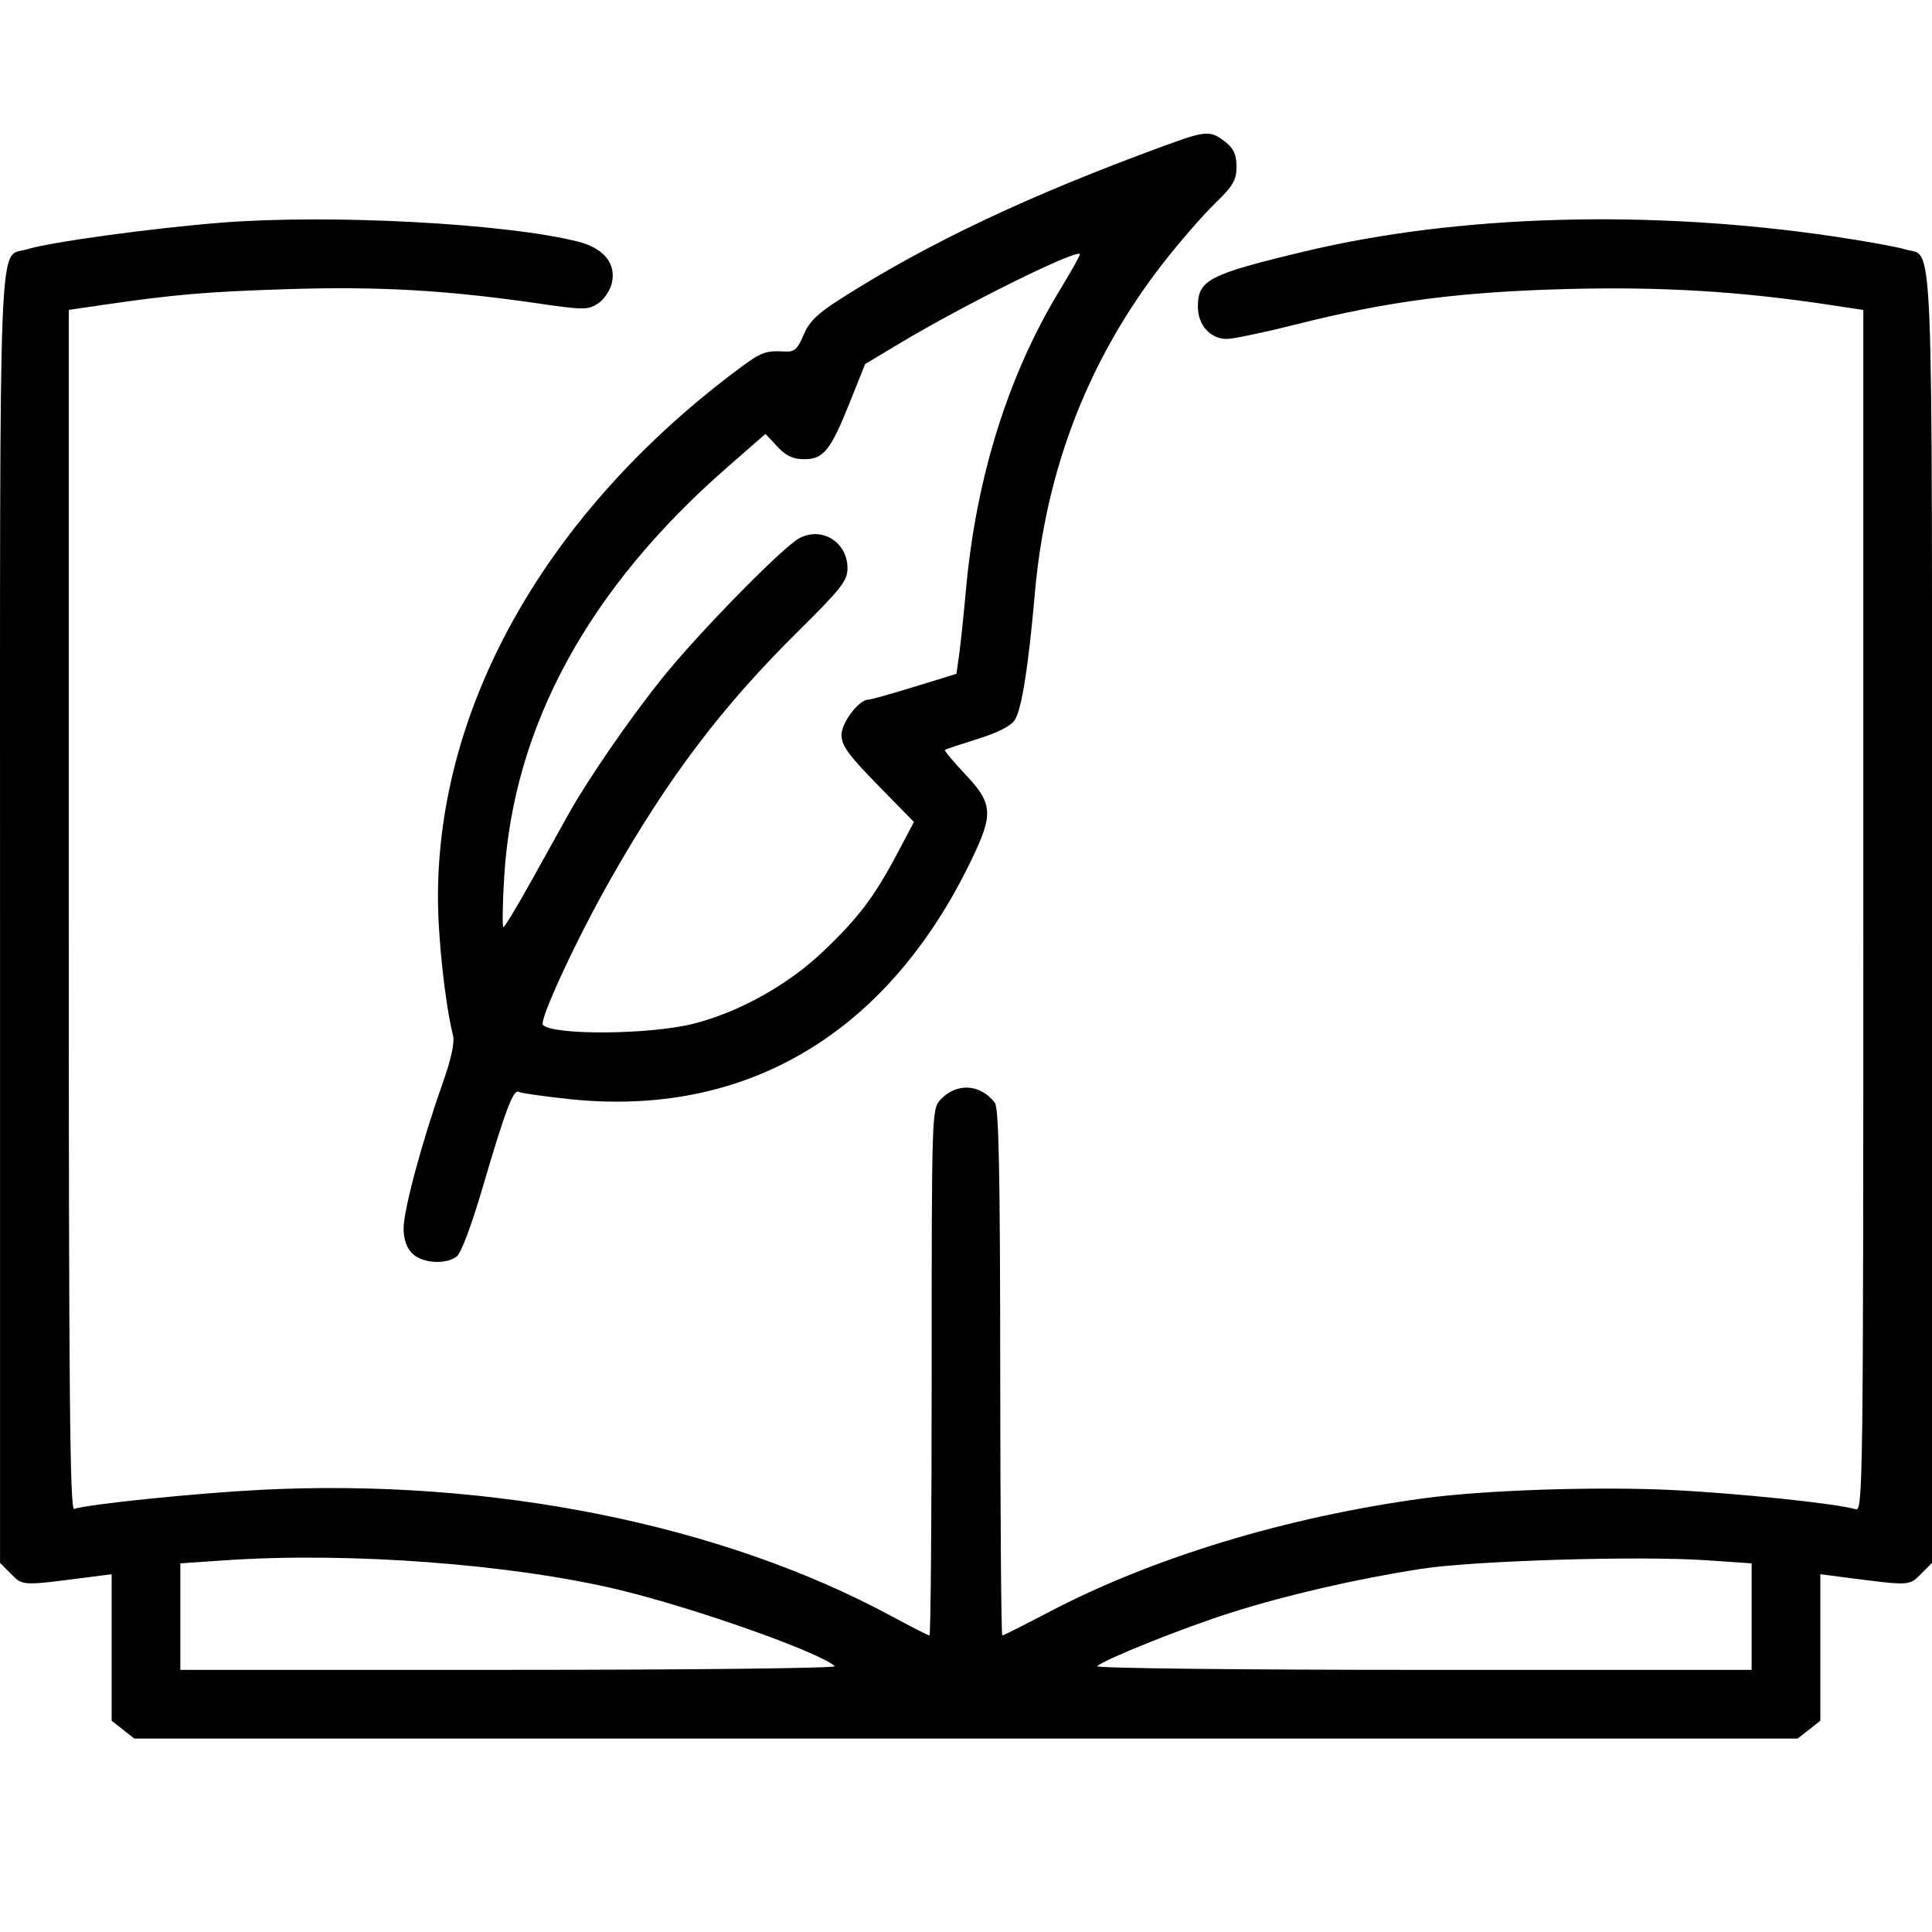 <svg viewBox="0 0 100 100" height="50px" width="50px">
    <path
       id="diary"
       d="M 6.365,89.526 5.779,89.066 V 85.273 81.481 L 4.613,81.632 C 1.117,82.084 1.193,82.087 0.576,81.471 L 0.002,80.896 V 47.492 c 0,-36.842 -0.11,-34.111 1.39,-34.586 1.163,-0.369 6.452,-1.095 10.055,-1.381 5.629,-0.447 14.716,0.035 18.461,0.978 1.334,0.336 1.987,1.125 1.765,2.134 -0.085,0.385 -0.407,0.867 -0.716,1.069 -0.524,0.343 -0.739,0.343 -3.147,-0.007 -4.676,-0.678 -8.19,-0.88 -12.807,-0.737 -4.279,0.133 -5.955,0.275 -9.706,0.824 l -1.738,0.254 V 47.118 c 0,24.764 0.056,31.058 0.278,30.984 0.731,-0.247 6.314,-0.818 9.653,-0.988 11.948,-0.607 23.852,1.778 32.673,6.548 1.009,0.545 1.885,0.992 1.947,0.992 0.062,0 0.113,-6.131 0.113,-13.624 0,-13.379 0.008,-13.633 0.451,-14.108 0.833,-0.894 2.065,-0.825 2.82,0.158 0.206,0.268 0.272,3.614 0.278,13.963 0.004,7.486 0.052,13.611 0.106,13.611 0.054,0 1.129,-0.541 2.389,-1.202 5.408,-2.838 12.331,-4.939 19.458,-5.904 3.1,-0.42 8.865,-0.613 12.774,-0.427 3.4,0.162 8.606,0.706 9.557,0.999 0.369,0.114 0.389,-1.463 0.389,-30.978 v -31.098 l -1.722,-0.261 c -4.619,-0.7 -8.66,-0.947 -13.5,-0.826 -5.583,0.14 -9.345,0.625 -14.057,1.815 -1.679,0.424 -3.328,0.771 -3.664,0.772 -0.853,0.002 -1.5,-0.716 -1.5,-1.665 0,-1.392 0.557,-1.679 5.572,-2.876 7.937,-1.893 17.837,-2.172 27.315,-0.769 1.65,0.244 3.325,0.547 3.721,0.673 1.499,0.475 1.39,-2.256 1.39,34.586 v 33.404 l -0.575,0.575 c -0.617,0.617 -0.541,0.614 -4.036,0.161 L 94.221,81.481 v 3.792 3.792 l -0.586,0.461 -0.586,0.461 H 50 6.95 Z M 43.211,86.241 C 42.407,85.514 35.98,83.238 32.065,82.294 26.534,80.961 18.078,80.323 11.692,80.758 l -2.357,0.161 v 2.756 2.756 H 26.379 c 9.505,0 16.95,-0.084 16.833,-0.191 z m 47.454,-2.566 v -2.756 l -2.374,-0.162 c -3.465,-0.236 -12.004,0.023 -14.736,0.447 -3.331,0.517 -6.934,1.346 -9.816,2.259 -2.47,0.782 -6.544,2.41 -6.95,2.778 -0.118,0.106 7.328,0.191 16.833,0.191 H 90.665 Z M 21.334,64.877 c -0.29,-0.29 -0.444,-0.741 -0.444,-1.295 0,-0.951 0.943,-4.462 2.002,-7.457 0.469,-1.325 0.65,-2.165 0.552,-2.555 -0.404,-1.604 -0.776,-5.021 -0.776,-7.134 0,-9.991 5.68,-19.968 15.568,-27.345 1.176,-0.877 1.383,-0.953 2.431,-0.895 0.45,0.025 0.625,-0.138 0.923,-0.853 0.283,-0.682 0.714,-1.105 1.889,-1.855 4.555,-2.909 9.795,-5.387 16.842,-7.963 2.103,-0.769 2.334,-0.782 3.094,-0.185 0.445,0.35 0.586,0.659 0.586,1.286 0,0.701 -0.171,0.992 -1.135,1.928 -0.624,0.606 -1.817,1.978 -2.65,3.048 -3.872,4.97 -6.088,10.675 -6.654,17.126 -0.33,3.77 -0.675,5.955 -1.028,6.525 -0.197,0.317 -0.863,0.661 -1.917,0.991 -0.888,0.278 -1.656,0.533 -1.705,0.567 -0.05,0.034 0.425,0.607 1.056,1.274 1.43,1.512 1.465,2.046 0.291,4.472 -4.34,8.972 -11.681,13.314 -20.839,12.328 -1.317,-0.142 -2.477,-0.309 -2.577,-0.371 -0.264,-0.163 -0.706,1.007 -1.831,4.849 -0.598,2.045 -1.147,3.51 -1.378,3.679 -0.587,0.429 -1.791,0.343 -2.298,-0.164 z M 35.889,52.989 c 2.376,-0.602 4.894,-2.006 6.721,-3.747 1.843,-1.756 2.65,-2.827 3.873,-5.141 l 0.822,-1.555 -1.875,-1.916 c -1.507,-1.54 -1.875,-2.047 -1.875,-2.581 0,-0.651 0.901,-1.837 1.395,-1.837 0.123,0 1.198,-0.301 2.389,-0.668 l 2.166,-0.668 0.134,-0.943 c 0.074,-0.518 0.239,-2.092 0.368,-3.497 0.527,-5.766 2.204,-11.09 4.863,-15.445 0.597,-0.978 1.058,-1.806 1.025,-1.842 -0.225,-0.238 -5.979,2.614 -9.34,4.63 l -1.778,1.066 -0.777,1.945 c -1.006,2.521 -1.371,2.978 -2.372,2.978 -0.581,0 -0.942,-0.169 -1.395,-0.655 l -0.611,-0.655 -1.978,1.727 c -7.193,6.282 -11.074,13.406 -11.546,21.192 -0.087,1.436 -0.106,2.611 -0.041,2.611 0.064,0 0.714,-1.075 1.443,-2.389 0.729,-1.314 1.606,-2.889 1.948,-3.5 0.998,-1.784 3.089,-4.818 4.773,-6.931 1.861,-2.333 6.306,-6.873 7.165,-7.318 1.171,-0.607 2.48,0.218 2.48,1.563 0,0.644 -0.32,1.052 -2.558,3.267 -3.957,3.914 -6.705,7.546 -9.712,12.836 -1.735,3.052 -3.714,7.317 -3.495,7.535 0.545,0.545 5.55,0.505 7.789,-0.063 z"
       style="fill:#000000;" />
</svg>